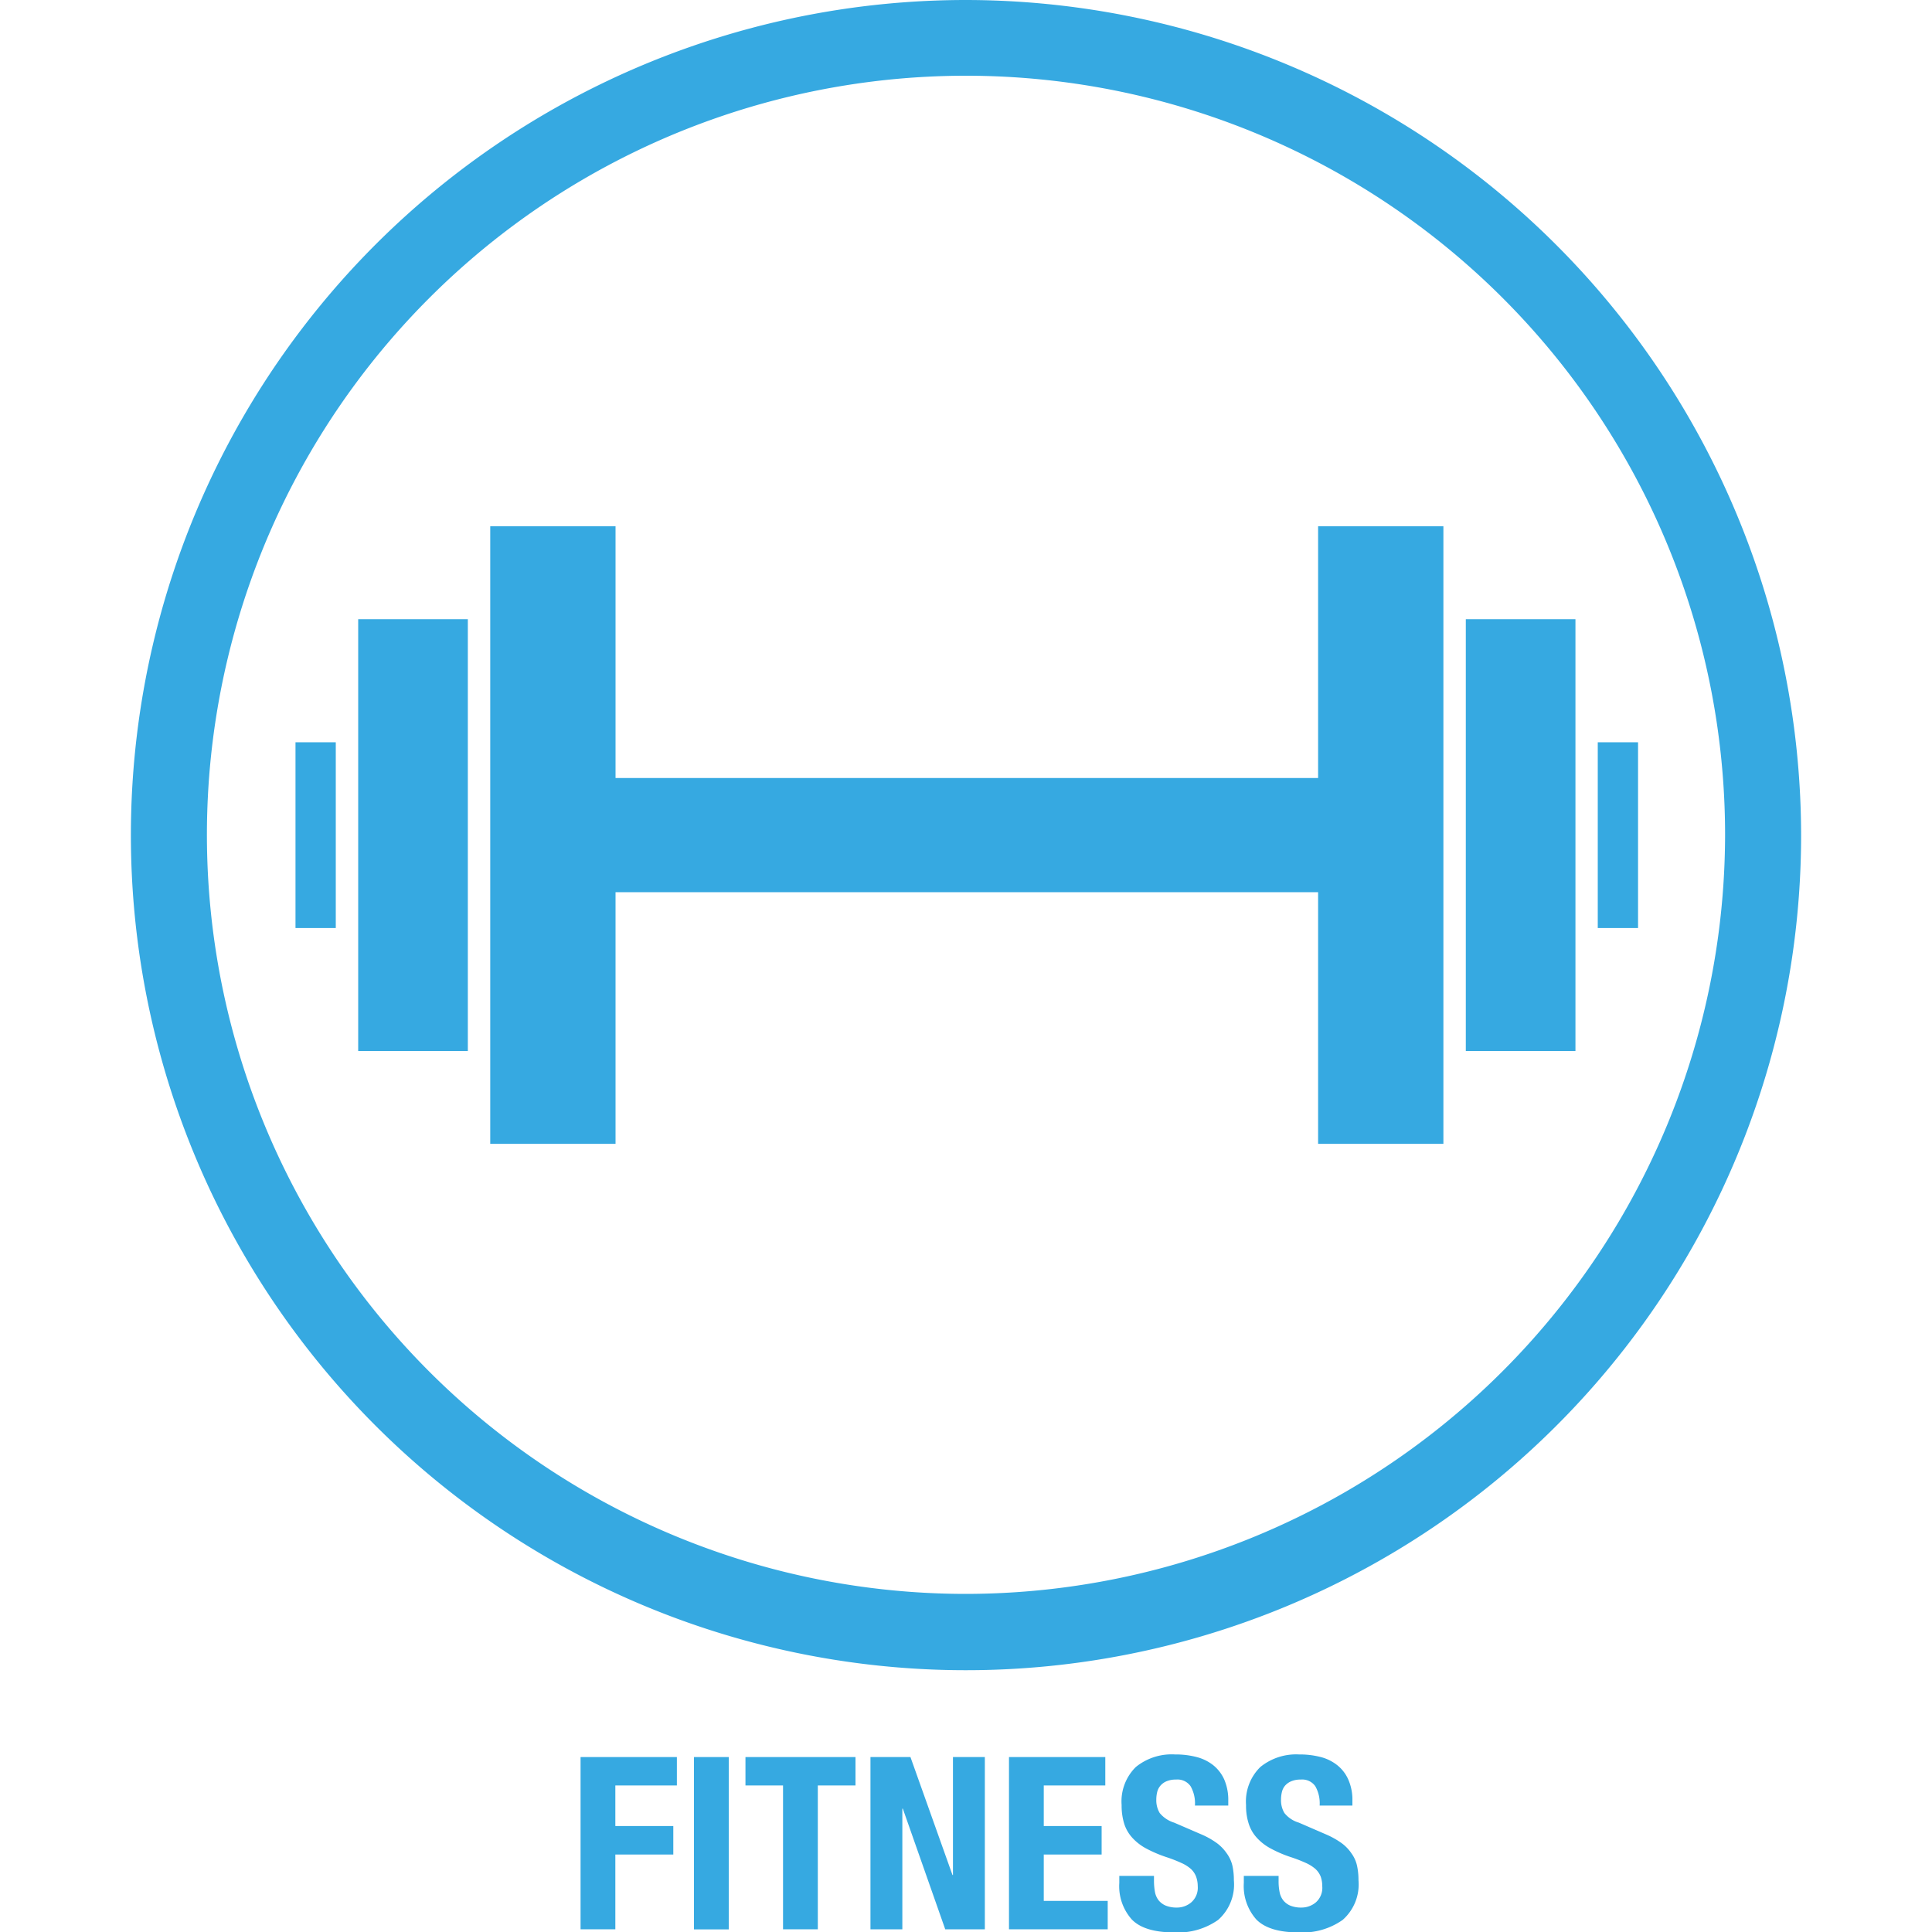 <svg id="Layer_1" data-name="Layer 1" xmlns="http://www.w3.org/2000/svg" viewBox="0 0 200 200"><defs><style>.cls-1{fill:#36a9e1;}</style></defs><title>fitness</title><path class="cls-1" d="M100,0a86.45,86.45,0,1,0,86.45,86.45A86.55,86.55,0,0,0,100,0Zm0,165a78.58,78.58,0,1,1,78.58-78.58A78.67,78.67,0,0,1,100,165Z"/><rect class="cls-1" x="30.59" y="76.84" width="4.17" height="19.23"/><rect class="cls-1" x="37.08" y="64.1" width="11.35" height="44.7"/><rect class="cls-1" x="165.4" y="76.84" width="4.17" height="19.23"/><rect class="cls-1" x="151.74" y="64.1" width="11.35" height="44.7"/><polygon class="cls-1" points="136.45 80.54 63.72 80.54 63.72 54.48 50.75 54.48 50.75 118.41 63.72 118.41 63.72 92.36 136.45 92.36 136.45 118.41 149.42 118.41 149.42 54.48 136.45 54.48 136.45 80.54"/><polygon class="cls-1" points="60.1 199.72 63.7 199.72 63.7 191.98 69.7 191.98 69.7 189.03 63.7 189.03 63.7 184.83 70.07 184.83 70.07 181.89 60.1 181.89 60.1 199.72"/><rect class="cls-1" x="71.84" y="181.89" width="3.6" height="17.84"/><polygon class="cls-1" points="77.17 184.83 81.06 184.83 81.06 199.72 84.66 199.72 84.66 184.83 88.56 184.83 88.56 181.89 77.17 181.89 77.17 184.83"/><polygon class="cls-1" points="98.65 194.1 98.6 194.1 94.25 181.89 90.11 181.89 90.11 199.72 93.41 199.72 93.41 187.23 93.46 187.23 97.85 199.72 101.95 199.72 101.95 181.89 98.65 181.89 98.65 194.1"/><polygon class="cls-1" points="108.05 191.98 114.04 191.98 114.04 189.03 108.05 189.03 108.05 184.83 114.42 184.83 114.42 181.89 104.45 181.89 104.45 199.72 114.67 199.72 114.67 196.78 108.05 196.78 108.05 191.98"/><path class="cls-1" d="M127,191.87a4.49,4.49,0,0,0-1-1.05,8.2,8.2,0,0,0-1.67-.94l-2.78-1.2a3.13,3.13,0,0,1-1.5-1,2.57,2.57,0,0,1-.35-1.38,3.33,3.33,0,0,1,.09-.78,1.58,1.58,0,0,1,.33-.66,1.69,1.69,0,0,1,.63-.46,2.45,2.45,0,0,1,1-.18,1.65,1.65,0,0,1,1.5.69,3.58,3.58,0,0,1,.45,2h3.45v-.5a5.33,5.33,0,0,0-.41-2.18,4,4,0,0,0-1.15-1.5,4.61,4.61,0,0,0-1.75-.85,8.59,8.59,0,0,0-2.21-.26,5.88,5.88,0,0,0-4.05,1.3,5,5,0,0,0-1.47,3.94,6.31,6.31,0,0,0,.27,1.94,3.88,3.88,0,0,0,.86,1.47,5.36,5.36,0,0,0,1.46,1.11,13.28,13.28,0,0,0,2.08.88,14.55,14.55,0,0,1,1.51.59,3.84,3.84,0,0,1,1,.63,2.12,2.12,0,0,1,.53.79,2.94,2.94,0,0,1,.17,1,2,2,0,0,1-.67,1.66,2.27,2.27,0,0,1-1.48.54,3,3,0,0,1-1.16-.2,1.92,1.92,0,0,1-.74-.55,2,2,0,0,1-.38-.87,6.51,6.51,0,0,1-.1-1.13v-.53h-3.59v.73a5.16,5.16,0,0,0,1.31,3.8c.87.88,2.32,1.32,4.36,1.32a7.19,7.19,0,0,0,4.56-1.29,4.89,4.89,0,0,0,1.63-4.11,6.93,6.93,0,0,0-.15-1.5A3.56,3.56,0,0,0,127,191.87Z"/><path class="cls-1" d="M139.91,191.87a4.25,4.25,0,0,0-1-1.05,8.59,8.59,0,0,0-1.68-.94l-2.77-1.2a3,3,0,0,1-1.5-1,2.57,2.57,0,0,1-.35-1.38,3.33,3.33,0,0,1,.09-.78,1.57,1.57,0,0,1,.32-.66,1.73,1.73,0,0,1,.64-.46,2.45,2.45,0,0,1,1-.18,1.65,1.65,0,0,1,1.5.69,3.58,3.58,0,0,1,.45,2H140v-.5a5.17,5.17,0,0,0-.42-2.18,3.92,3.92,0,0,0-1.15-1.5,4.57,4.57,0,0,0-1.74-.85,8.67,8.67,0,0,0-2.22-.26,5.87,5.87,0,0,0-4,1.3,5,5,0,0,0-1.48,3.94,6,6,0,0,0,.28,1.94,3.88,3.88,0,0,0,.86,1.47,5.36,5.36,0,0,0,1.46,1.11,12.75,12.75,0,0,0,2.07.88,14.82,14.82,0,0,1,1.52.59,4,4,0,0,1,1,.63,2.15,2.15,0,0,1,.54.79,3,3,0,0,1,.16,1,2,2,0,0,1-.66,1.66,2.3,2.3,0,0,1-1.49.54,3,3,0,0,1-1.16-.2,1.88,1.88,0,0,1-.73-.55,2,2,0,0,1-.38-.87,5.66,5.66,0,0,1-.1-1.13v-.53h-3.6v.73a5.2,5.2,0,0,0,1.31,3.8c.88.88,2.33,1.32,4.36,1.32a7.19,7.19,0,0,0,4.56-1.29,4.89,4.89,0,0,0,1.64-4.11,6.93,6.93,0,0,0-.15-1.5A3.4,3.4,0,0,0,139.91,191.87Z"/></svg>